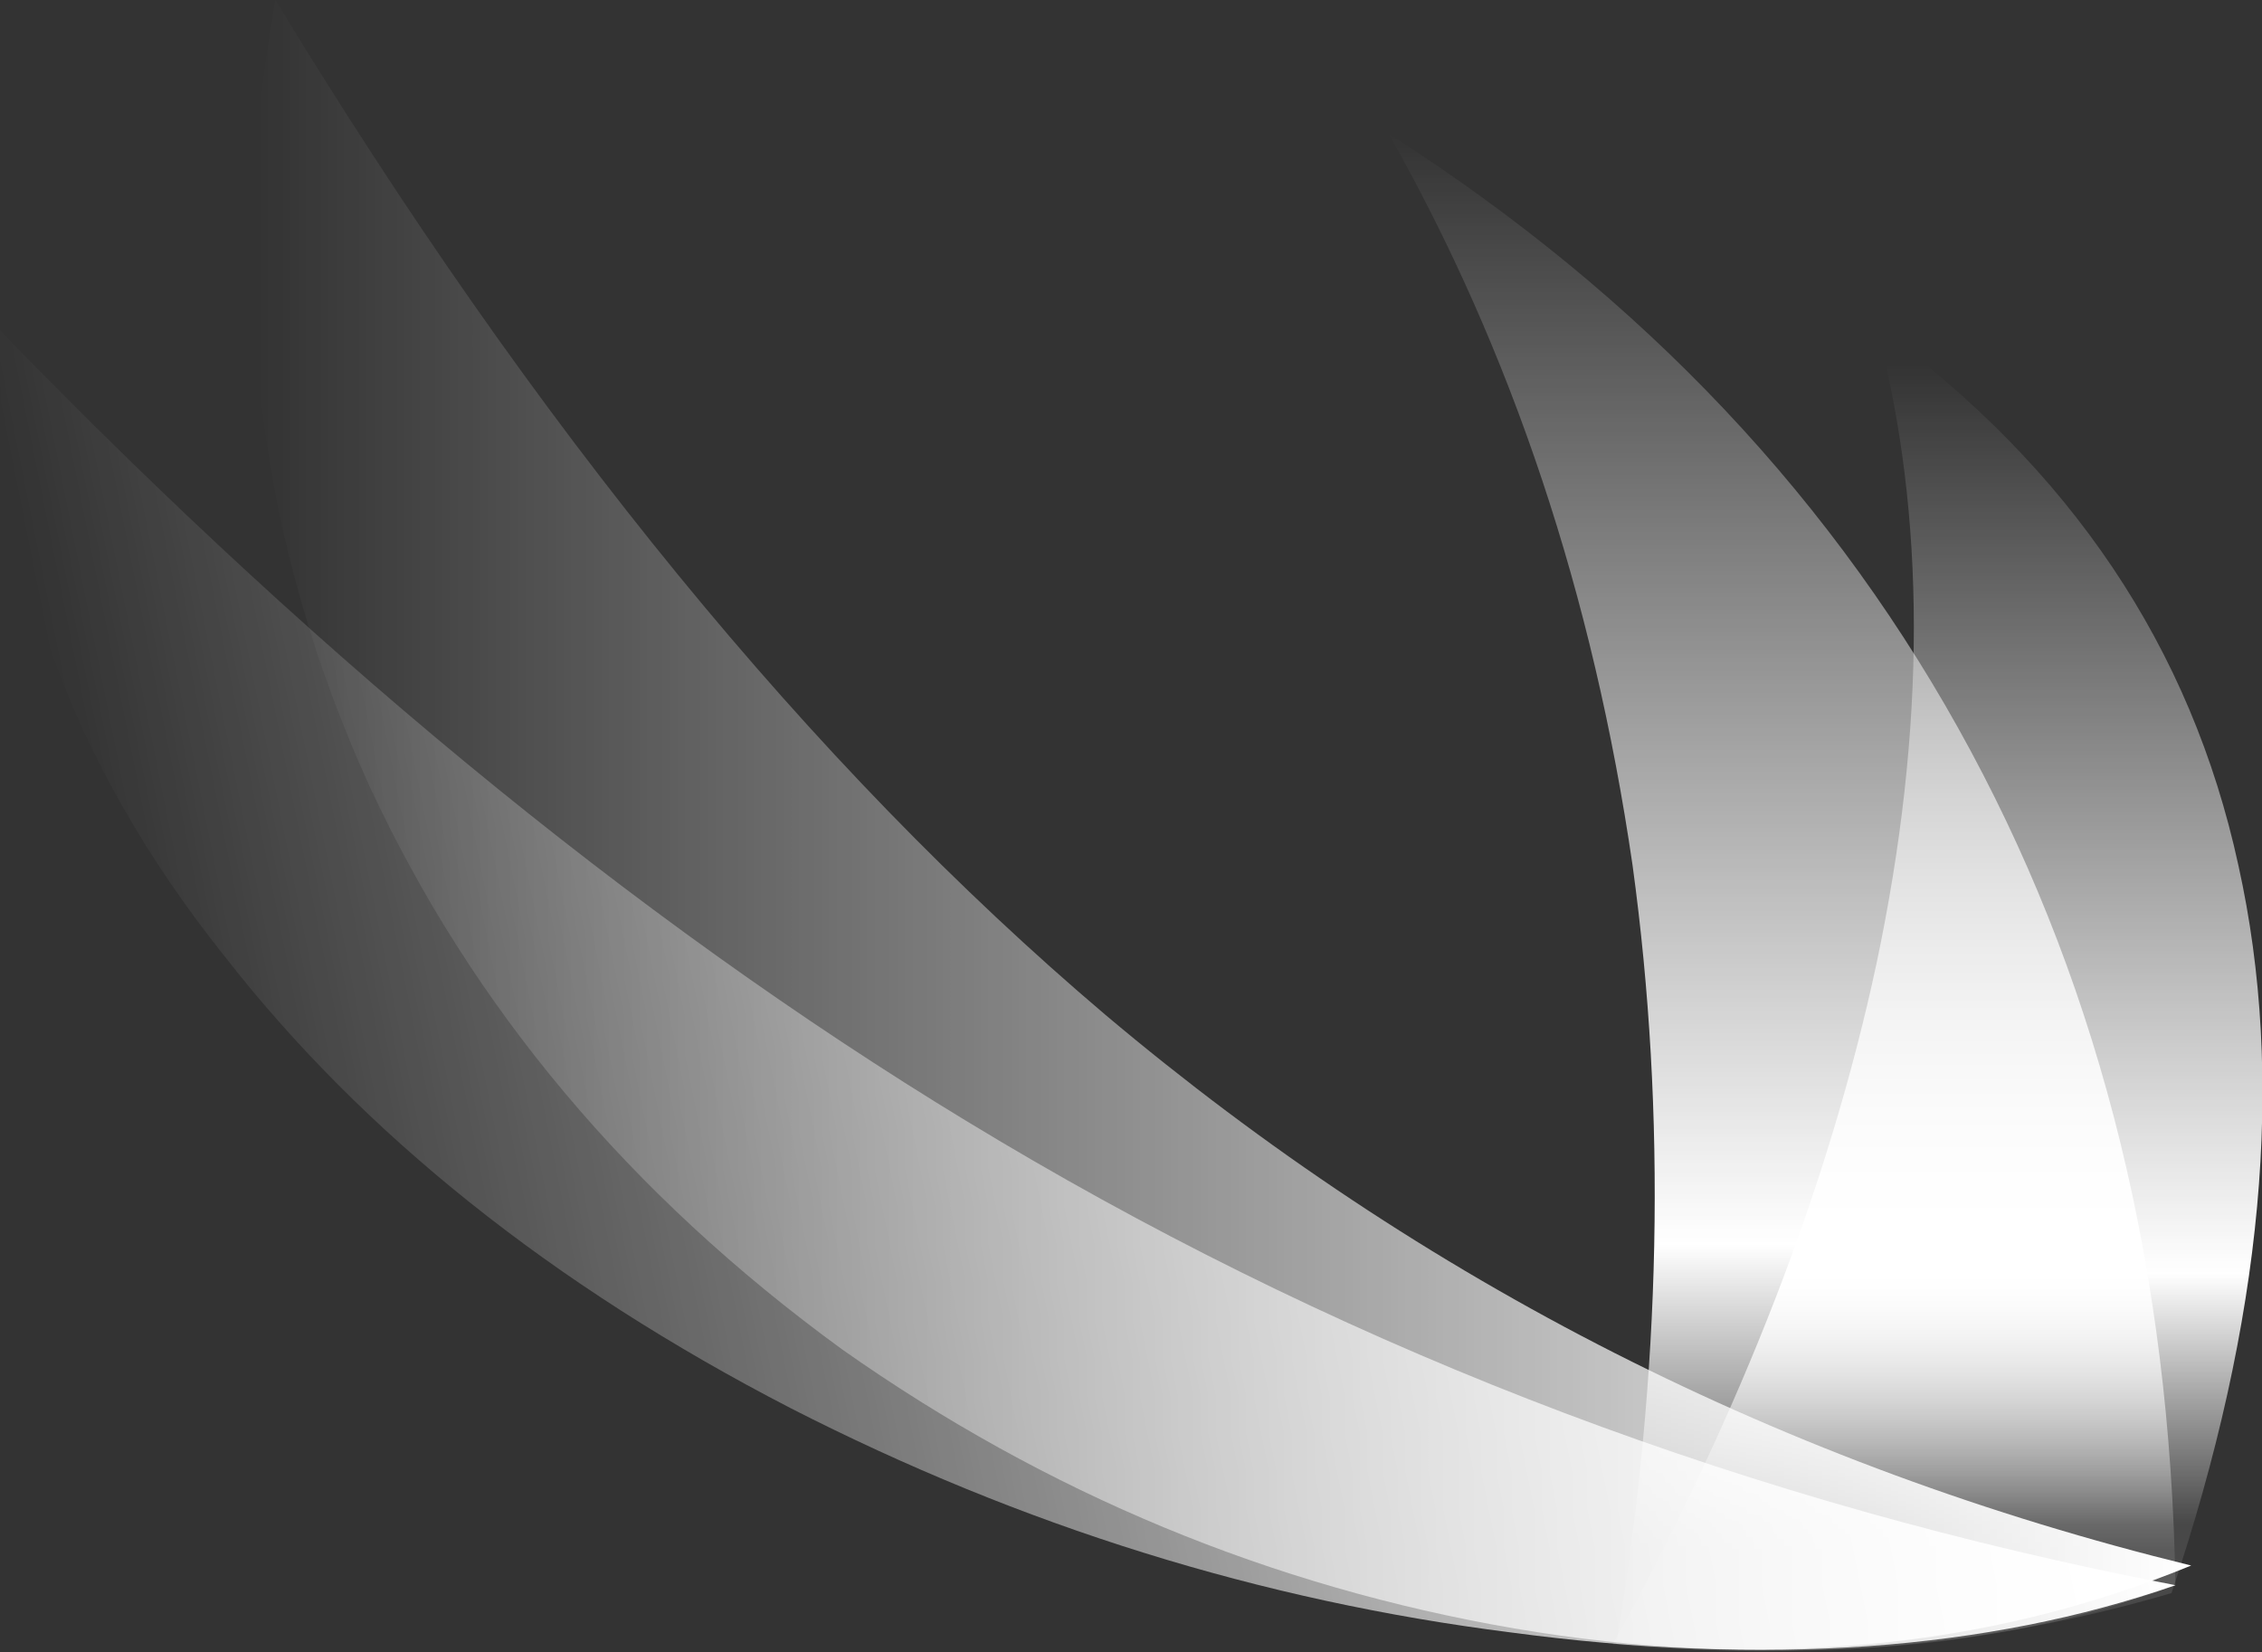 <?xml version="1.0" encoding="UTF-8" standalone="no"?>
<svg xmlns:ffdec="https://www.free-decompiler.com/flash" xmlns:xlink="http://www.w3.org/1999/xlink" ffdec:objectType="frame" height="147.0px" width="201.25px" xmlns="http://www.w3.org/2000/svg">
  <rect width="100%" height="100%" fill="#333333" stroke="none"/>
  <g transform="matrix(1.0, 0.0, 0.0, 1.0, 141.75, 149.1)">
    <use ffdec:characterId="853" height="21.0" transform="matrix(7.0, 0.0, 0.0, 7.0, -141.75, -149.1)" width="28.75" xlink:href="#shape0"/>
  </g>
  <defs>
    <g id="shape0" transform="matrix(1.0, 0.0, 0.0, 1.0, 20.25, 21.3)">
      <path d="M7.35 -1.05 Q3.95 -0.05 0.25 -0.4 2.7 -4.85 3.6 -9.05 4.55 -13.55 3.6 -17.15 7.3 -14.45 8.2 -10.3 9.1 -6.25 7.35 -1.05" fill="url(#gradient0)" fill-rule="evenodd" stroke="none"/>
      <path d="M4.8 -11.75 Q7.3 -7.1 7.4 -1.15 4.3 0.0 0.3 -0.45 1.15 -5.55 0.5 -10.3 -0.25 -15.45 -2.6 -19.6 2.25 -16.5 4.8 -11.75" fill="url(#gradient1)" fill-rule="evenodd" stroke="none"/>
      <path d="M-9.55 -4.15 Q-13.6 -7.1 -15.55 -11.3 -17.7 -16.0 -16.75 -21.3 -11.8 -13.15 -6.2 -8.4 -0.15 -3.3 7.6 -1.4 3.7 0.2 -1.0 -0.6 -5.65 -1.4 -9.55 -4.15" fill="url(#gradient2)" fill-rule="evenodd" stroke="none"/>
      <path d="M-10.2 -3.4 Q-14.75 -5.75 -17.4 -9.15 -20.35 -12.85 -20.25 -17.1 -13.95 -10.6 -7.55 -6.8 -0.65 -2.7 7.4 -1.15 3.8 0.1 -1.05 -0.55 -5.8 -1.15 -10.2 -3.4" fill="url(#gradient3)" fill-rule="evenodd" stroke="none"/>
    </g>
    <linearGradient gradientTransform="matrix(-0.003, 0.009, -0.011, 0.0, 5.5, -9.3)" gradientUnits="userSpaceOnUse" id="gradient0" spreadMethod="pad" x1="-819.2" x2="819.2">
      <stop offset="0.0" stop-color="#ffffff" stop-opacity="0.0"/>
      <stop offset="0.784" stop-color="#ffffff"/>
      <stop offset="1.0" stop-color="#ffffff" stop-opacity="0.102"/>
    </linearGradient>
    <linearGradient gradientTransform="matrix(0.0, 0.011, -0.012, 0.0, 2.4, -10.6)" gradientUnits="userSpaceOnUse" id="gradient1" spreadMethod="pad" x1="-819.2" x2="819.2">
      <stop offset="0.0" stop-color="#ffffff" stop-opacity="0.0"/>
      <stop offset="0.784" stop-color="#ffffff"/>
      <stop offset="1.0" stop-color="#ffffff" stop-opacity="0.102"/>
    </linearGradient>
    <linearGradient gradientTransform="matrix(0.015, 0.0, 0.0, 0.013, -4.7, -10.8)" gradientUnits="userSpaceOnUse" id="gradient2" spreadMethod="pad" x1="-819.2" x2="819.2">
      <stop offset="0.0" stop-color="#ffffff" stop-opacity="0.0"/>
      <stop offset="1.0" stop-color="#ffffff"/>
    </linearGradient>
    <linearGradient gradientTransform="matrix(0.015, 0.0, 0.002, 0.01, -6.5, -8.7)" gradientUnits="userSpaceOnUse" id="gradient3" spreadMethod="pad" x1="-819.2" x2="819.2">
      <stop offset="0.0" stop-color="#ffffff" stop-opacity="0.0"/>
      <stop offset="1.0" stop-color="#ffffff"/>
    </linearGradient>
  </defs>
</svg>

